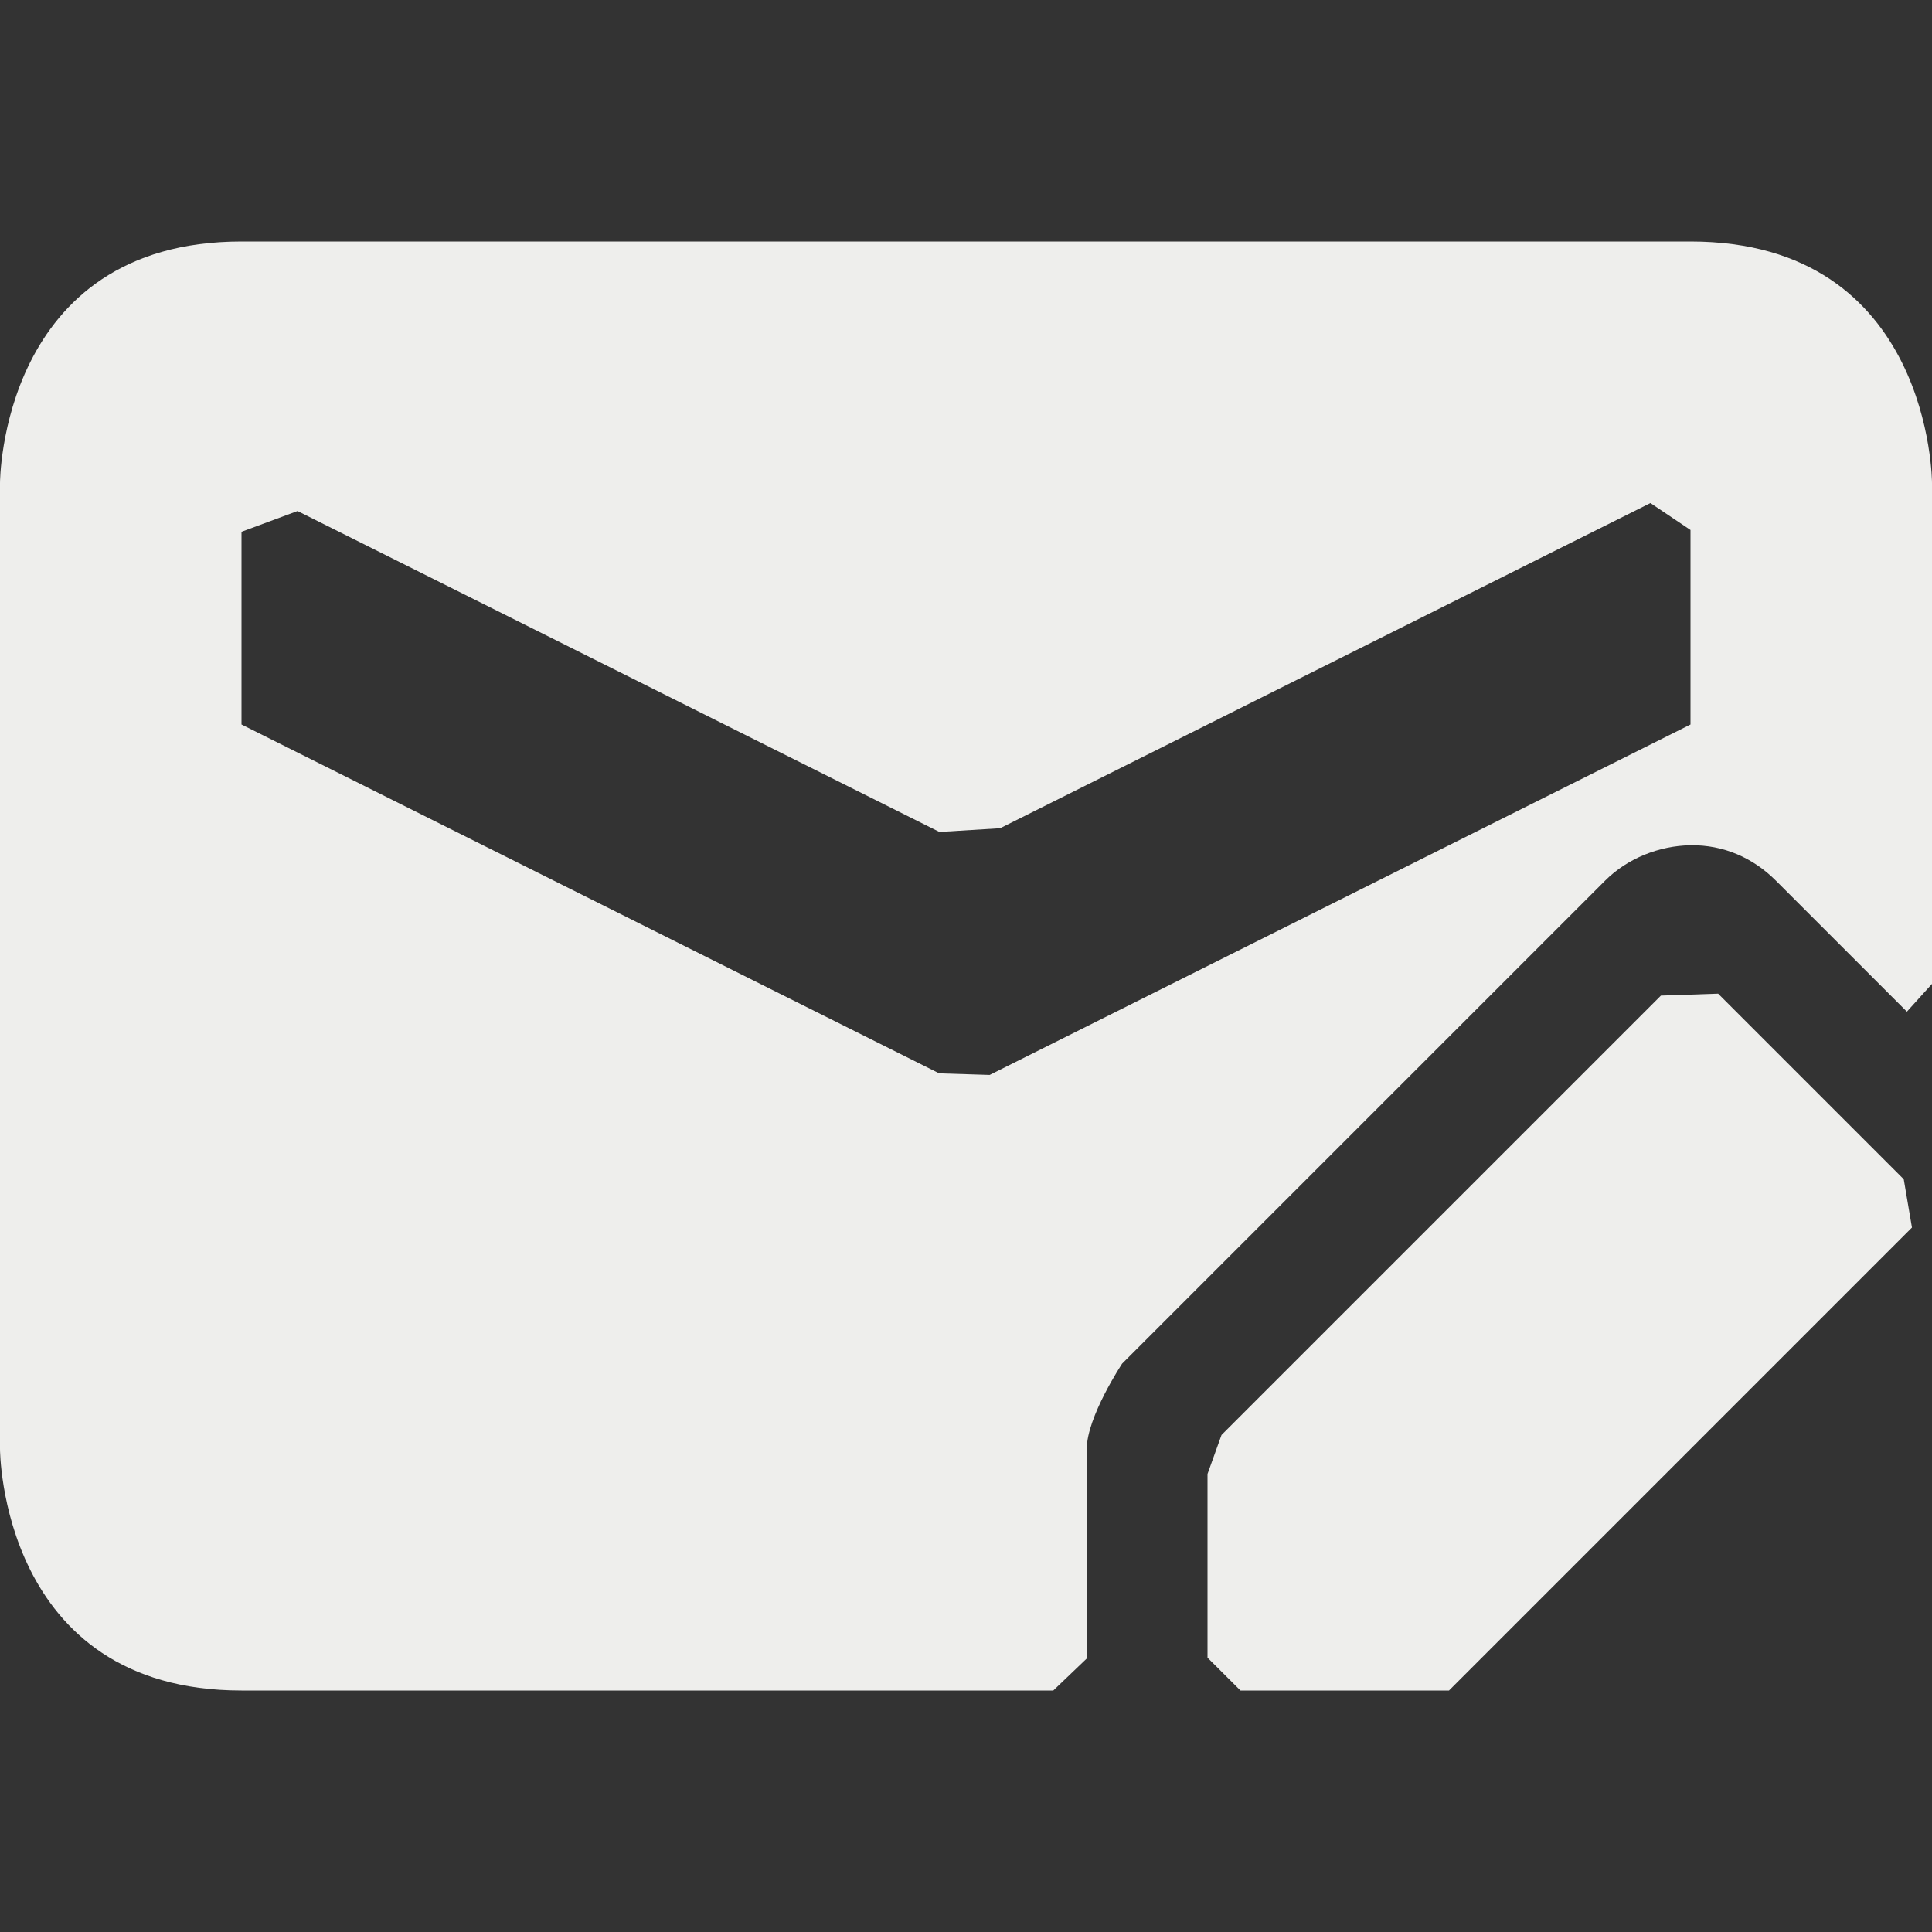<?xml version="1.0" encoding="UTF-8" standalone="no"?>
<svg
   width="16"
   height="16"
   version="1.1"
   id="svg232663"
   sodipodi:docname="mail-signed-part.svg"
   inkscape:version="1.1.2 (0a00cf5339, 2022-02-04)"
   xmlns:inkscape="http://www.inkscape.org/namespaces/inkscape"
   xmlns:sodipodi="http://sodipodi.sourceforge.net/DTD/sodipodi-0.dtd"
   xmlns="http://www.w3.org/2000/svg"
   xmlns:svg="http://www.w3.org/2000/svg">
  <rect width="100%" height="100%" fill="#333333" stroke="none"/>
  <sodipodi:namedview
     id="namedview232665"
     pagecolor="#000000"
     bordercolor="#666666"
     borderopacity="1.0"
     inkscape:pageshadow="2"
     inkscape:pageopacity="0"
     inkscape:pagecheckerboard="0"
     showgrid="false"
     inkscape:zoom="51.6875"
     inkscape:cx="8.0096735"
     inkscape:cy="8"
     inkscape:window-width="1920"
     inkscape:window-height="1051"
     inkscape:window-x="0"
     inkscape:window-y="29"
     inkscape:window-maximized="1"
     inkscape:current-layer="svg232663" />
  <defs
     id="defs232659">
    <style
       id="current-color-scheme"
       type="text/css">
   .ColorScheme-Text { color:#eeeeec; } .ColorScheme-Highlight { color:#367bf0; } .ColorScheme-NeutralText { color:#ffcc44; } .ColorScheme-PositiveText { color:#3db47e; } .ColorScheme-NegativeText { color:#dd4747; }
  </style>
  </defs>
  <path
     style="fill:currentColor"
     class="ColorScheme-Text"
     d="m 13.755,8.245 v 0 L 10.116,11.884 10,12.207 v 0 1.521 L 10.273,14 v 0 H 12 l 3.834,-3.834 v 0 L 15.766,9.766 14.229,8.229 Z M 2,2 C 0,2 0,4 0,4 v 8 c 0,0 0,2 2,2 h 6.723 v 0 L 9,13.735 V 12 c 0,-0.265 0.293,-0.707 0.293,-0.707 l 4,-4 C 13.477,7.109 13.74,7.004 14,7 c 0.271,-0.004 0.516,0.102 0.707,0.293 l 1.085,1.085 v 0 L 16,8.148 V 4 C 16,4 16,2 14,2 Z M 2,4.404 2.464,4.232 7.78,6.89 8.283,6.859 v 0 L 13.668,4.166 v 0 L 14,4.389 V 6 L 8.196,8.902 v 0 L 7.778,8.889 2,6 Z"
     id="path232661"
     sodipodi:nodetypes="ccccccccccccccsccscccsccccccccssccccccccccccccc" />
</svg>
